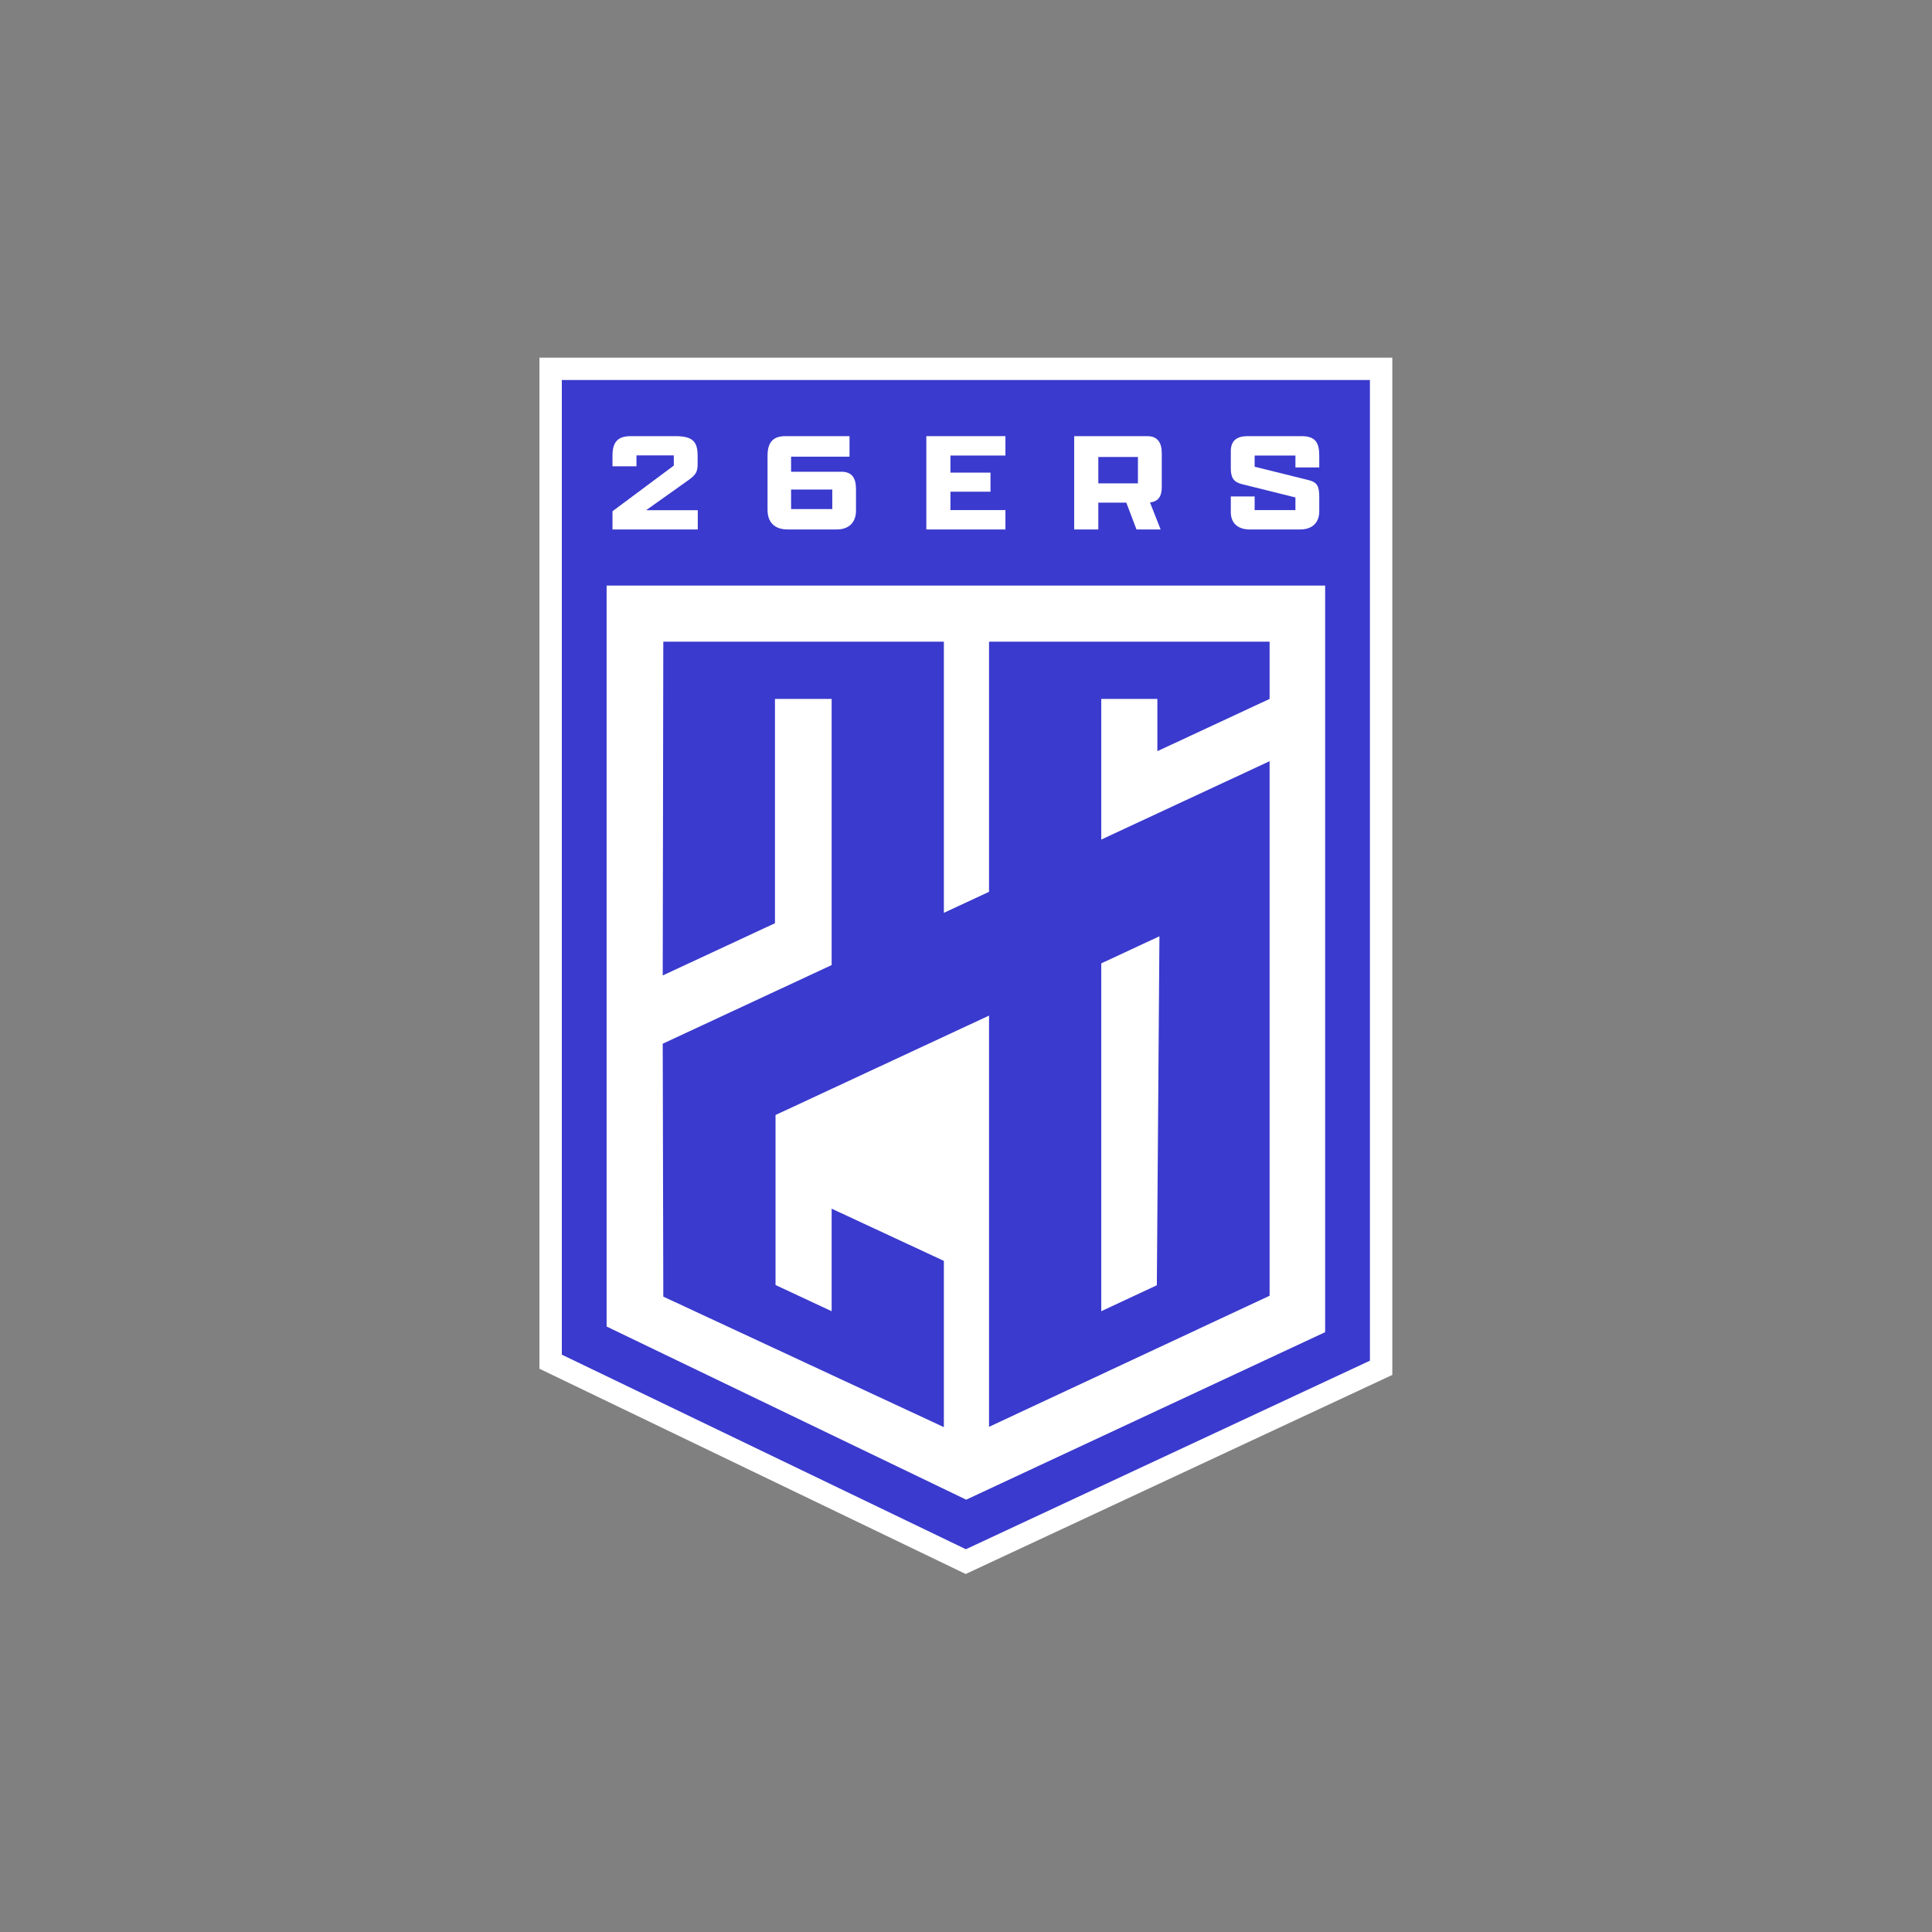 <?xml version="1.0" encoding="UTF-8" standalone="no"?>
<!DOCTYPE svg PUBLIC "-//W3C//DTD SVG 1.1//EN" "http://www.w3.org/Graphics/SVG/1.1/DTD/svg11.dtd">
<svg width="100%" height="100%" viewBox="0 0 800 800" version="1.1" xmlns="http://www.w3.org/2000/svg" xmlns:xlink="http://www.w3.org/1999/xlink" xml:space="preserve" xmlns:serif="http://www.serif.com/" style="fill-rule:evenodd;clip-rule:evenodd;stroke-linejoin:round;stroke-miterlimit:2;">
    <rect x="0" y="0" width="800" height="800" fill="#808080" stroke="none"/>
    <g id="Layer-1" serif:id="Layer 1" transform="matrix(0.667,0,0,0.667,223.373,148.093)">
        <g transform="matrix(1,0,0,1,0,755.128)">
            <path d="M0,-755.129L0,-127.438L264.629,0L529.465,-123.591L529.465,-755.129L0,-755.129Z" style="fill:white;fill-rule:nonzero;"/>
        </g>
        <g transform="matrix(1,0,0,1,27.799,241.743)">
            <path d="M0,368.479L0,-114.141L473.867,-114.141L473.867,372.089L237.017,482.62L0,368.479Z" style="fill:white;fill-rule:nonzero;"/>
        </g>
        <g transform="matrix(1,0,0,1,515.566,739.745)">
            <path d="M0,-725.845L-501.666,-725.845L-501.666,-120.789L-250.843,0L0,-117.06L0,-725.845ZM-27.8,-598.242L-27.8,-134.765L-250.656,-30.765L-473.867,-138.257L-473.867,-598.242L-27.8,-598.242Z" style="fill:rgb(58,58,206);fill-rule:nonzero;"/>
        </g>
        <g transform="matrix(1,0,0,1,384.891,481.068)">
            <path d="M0,-121.848L-1.608,94.795L-36.111,110.916L-36.111,-105.037L0,-121.848ZM68.395,-269.197L68.395,-304.73L-105.782,-304.73L-105.782,-149.454L-133.822,-136.4L-133.822,-304.73L-308,-304.73L-308.356,-97.535L-238.679,-129.956L-238.679,-269.197L-203.493,-269.197L-203.493,-103.967L-308.356,-55.15L-308,101.368L-308,101.862L-133.822,182.882L-133.822,79.665L-203.493,47.257L-203.493,110.916L-238.329,94.64L-238.329,-10.899L-105.782,-72.603L-105.782,182.688L68.395,101.307L68.395,-230.538L-36.111,-181.888L-36.111,-269.197L-1.276,-269.197L-1.276,-236.764L68.395,-269.197Z" style="fill:rgb(58,58,206);fill-rule:nonzero;"/>
        </g>
        <g transform="matrix(1,0,0,1,45.352,48.735)">
            <path d="M0,57.932L0,46.613L38.057,18.271L38.057,11.943L14.884,11.943L14.884,18.716L0,18.716L0,12.032C0,3.743 3.208,0 11.319,0L39.038,0C50.356,0 52.852,3.832 52.852,12.477L52.852,17.023C52.852,22.014 51.961,23.886 47.059,27.362L20.856,45.989L52.941,45.989L52.941,57.932L0,57.932Z" style="fill:white;fill-rule:nonzero;"/>
        </g>
        <g transform="matrix(1,0,0,1,0,-599.726)">
            <path d="M181.802,681.616L156.223,681.616L156.223,693.738L181.802,693.738L181.802,681.616ZM141.606,694.272L141.606,660.582C141.606,651.491 145.795,648.461 152.746,648.461L192.497,648.461L192.497,661.206L156.222,661.206L156.222,670.564L187.506,670.564C193.923,670.564 196.508,674.397 196.508,681.171L196.508,694.807C196.508,700.778 193.299,706.393 184.475,706.393L154.173,706.393C145.616,706.393 141.606,701.58 141.606,694.272" style="fill:white;fill-rule:nonzero;"/>
        </g>
        <g transform="matrix(1,0,0,1,240.177,106.667)">
            <path d="M0,-57.932L49.109,-57.932L49.109,-45.9L14.973,-45.9L14.973,-35.294L39.839,-35.294L39.839,-23.44L14.973,-23.44L14.973,-12.032L49.109,-12.032L49.109,0L0,0L0,-57.932Z" style="fill:white;fill-rule:nonzero;"/>
        </g>
        <g transform="matrix(1,0,0,1,0,-599.726)">
            <path d="M371.548,661.384L346.949,661.384L346.949,677.783L371.548,677.783L371.548,661.384ZM331.975,706.393L331.975,648.461L377.341,648.461C383.758,648.461 386.343,652.472 386.343,659.067L386.343,680.012C386.343,685.894 384.203,689.013 379.034,689.637L385.63,706.393L370.656,706.393L364.328,689.727L346.948,689.727L346.948,706.393L331.975,706.393Z" style="fill:white;fill-rule:nonzero;"/>
        </g>
        <g transform="matrix(1,0,0,1,484.113,59.965)">
            <path d="M0,35.472C0,42.424 -4.278,46.702 -11.854,46.702L-43.405,46.702C-49.465,46.702 -54.902,43.582 -54.902,36.007L-54.902,26.203L-40.107,26.203L-40.107,34.67L-14.795,34.67L-14.795,26.827L-48.128,18.538C-53.298,17.201 -54.902,14.438 -54.902,8.734L-54.902,-1.961C-54.902,-8.556 -50.98,-11.23 -44.563,-11.23L-10.874,-11.23C-1.961,-11.23 0,-6.596 0,0.891L0,8.2L-14.795,8.2L-14.795,0.802L-40.107,0.802L-40.107,7.754L-6.685,16.042C-1.248,17.379 0,19.875 0,26.559L0,35.472Z" style="fill:white;fill-rule:nonzero;"/>
        </g>
    </g>
</svg>
